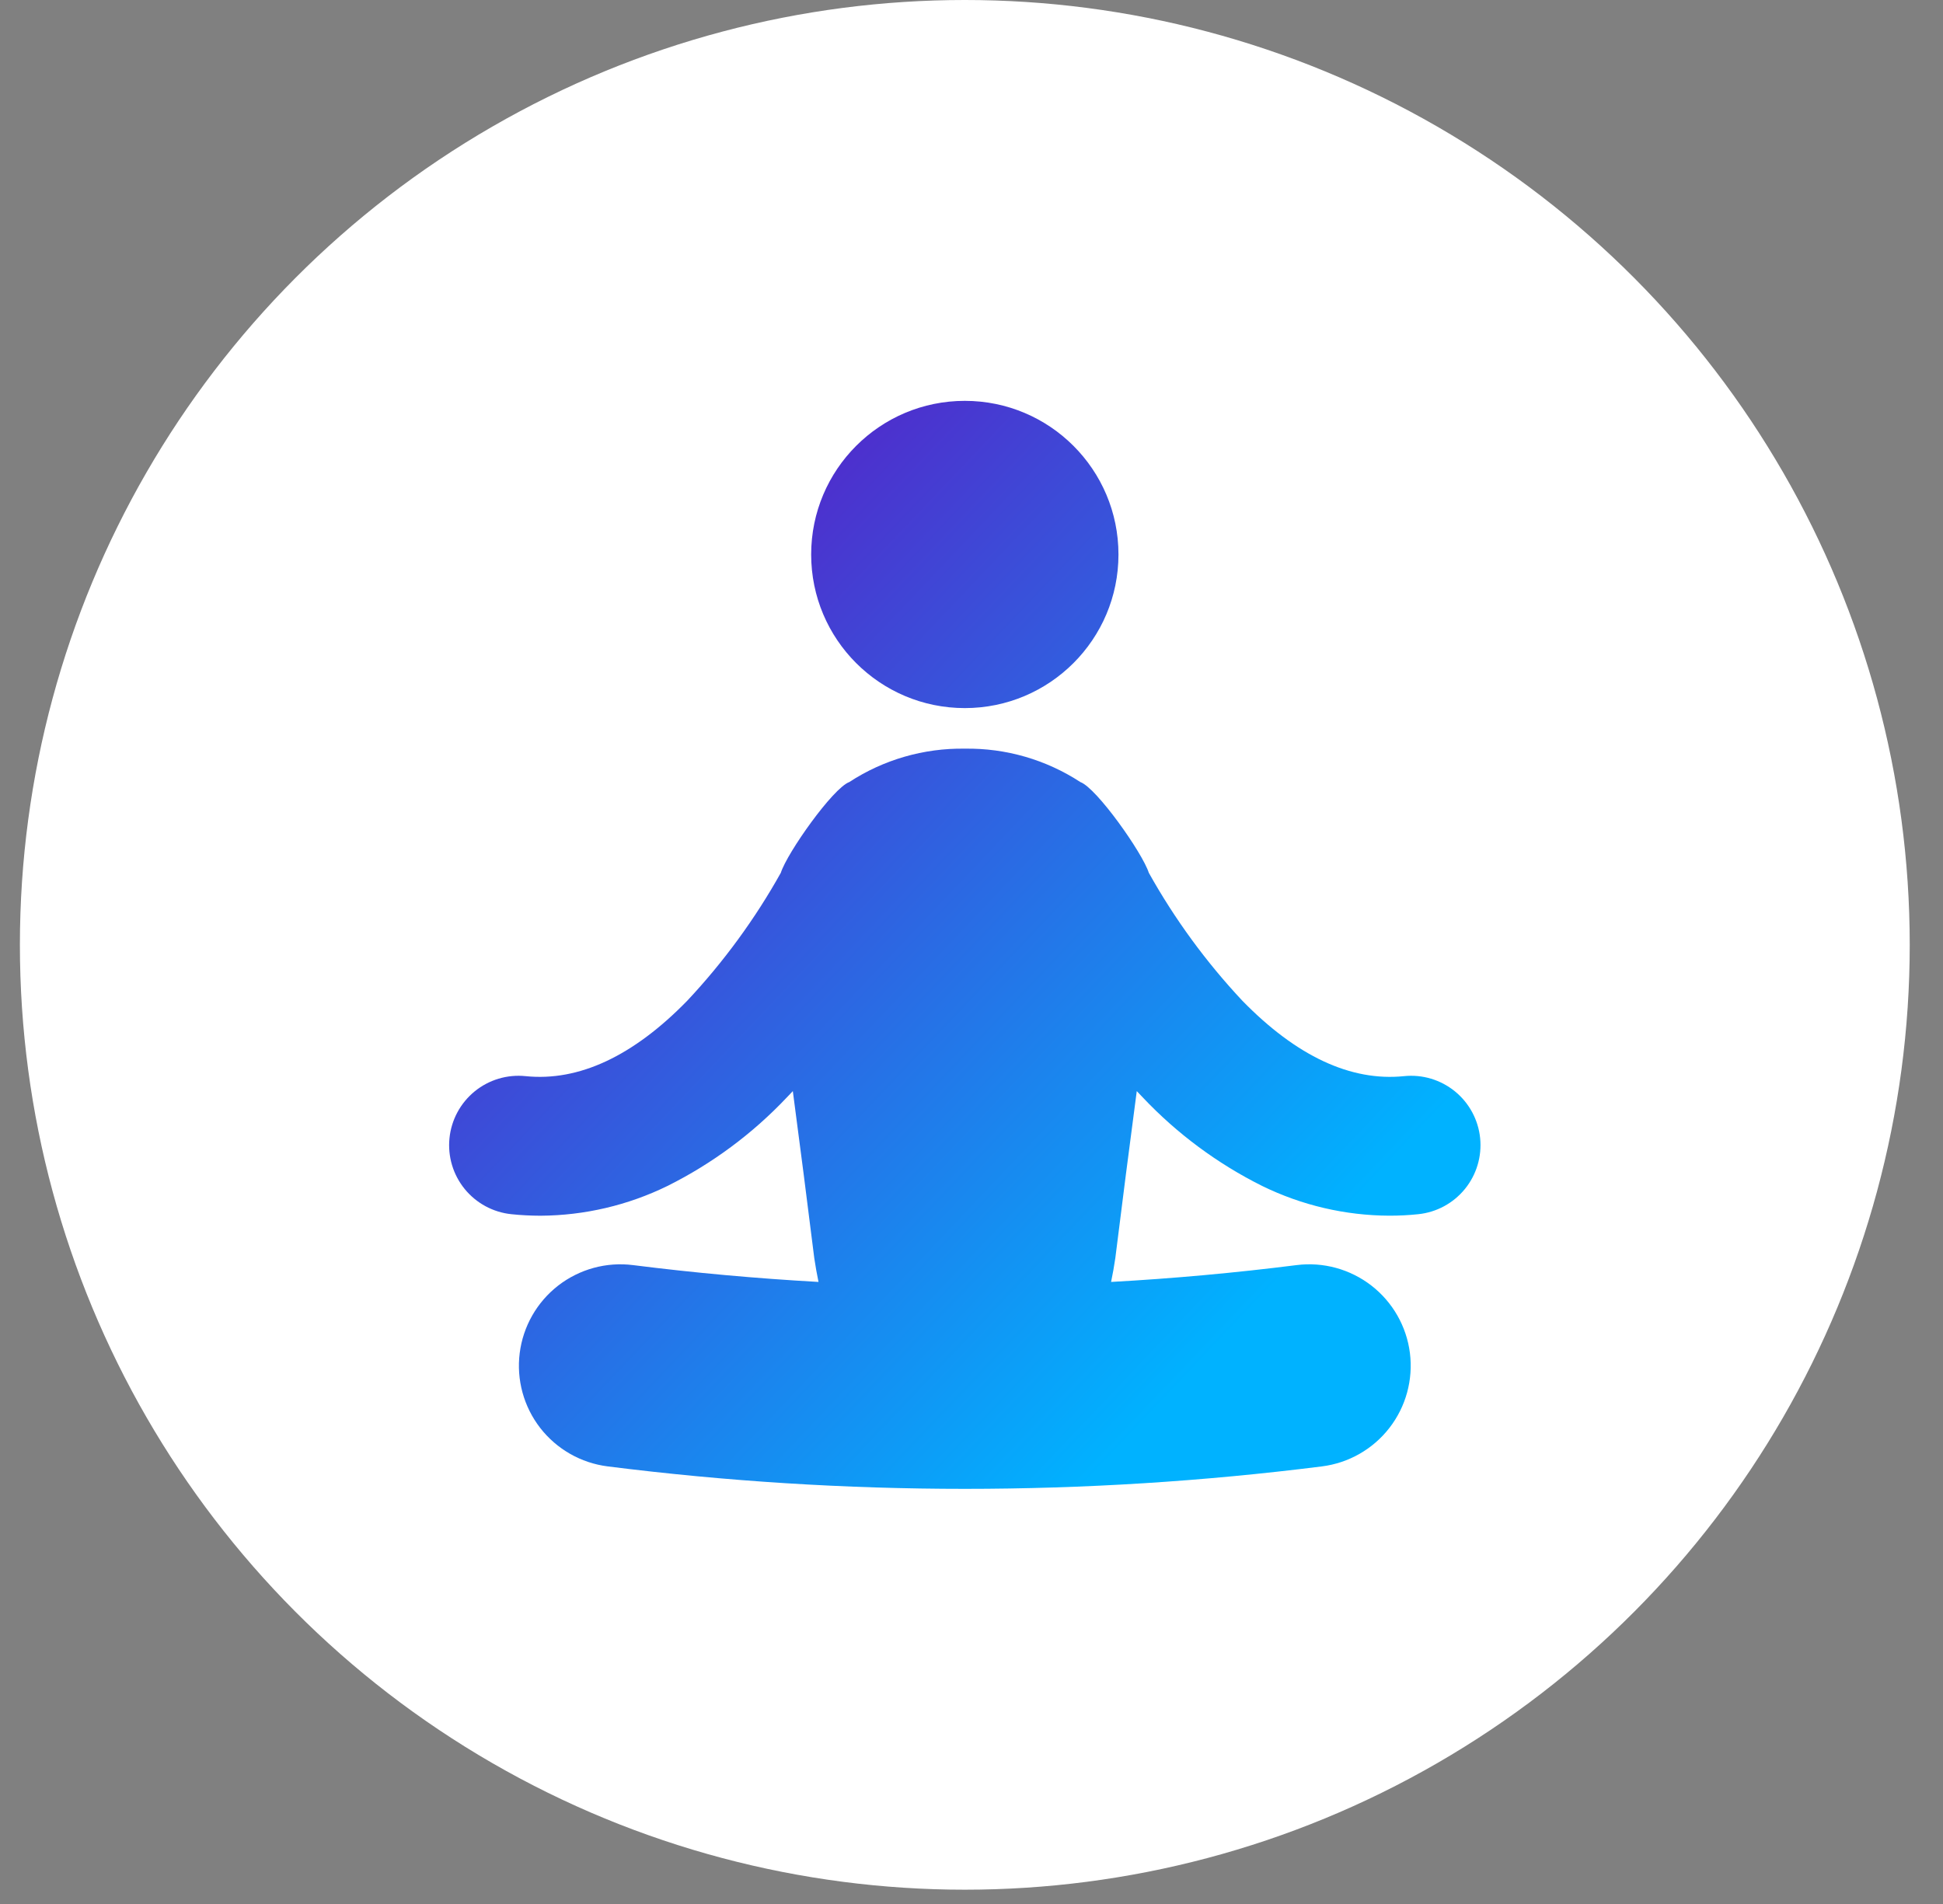 <svg width="50" height="49" viewBox="0 0 50 49" fill="none" xmlns="http://www.w3.org/2000/svg">
<rect x="0" y="0" width="50" height="49" fill="#808080" stroke="none"/>
<circle cx="24.828" cy="24.316" r="24.316" fill="white"/>
<path fill-rule="evenodd" clip-rule="evenodd" d="M28.782 14.27C28.782 16.453 27.011 18.223 24.828 18.223C22.644 18.223 20.874 16.453 20.874 14.27C20.874 12.086 22.644 10.316 24.828 10.316C27.011 10.316 28.782 12.086 28.782 14.27ZM37.44 28.086C37.807 28.385 38.041 28.818 38.089 29.289C38.137 29.76 37.996 30.232 37.697 30.599C37.398 30.966 36.966 31.2 36.494 31.248C36.247 31.274 35.999 31.286 35.751 31.286C34.617 31.281 33.499 31.02 32.48 30.521C31.331 29.948 30.291 29.177 29.408 28.243C29.369 28.203 29.33 28.162 29.291 28.12C29.279 28.107 29.266 28.093 29.253 28.08C29.063 29.513 28.879 30.945 28.701 32.377C28.671 32.585 28.634 32.789 28.592 32.991C30.188 32.903 31.779 32.758 33.364 32.558C34.051 32.471 34.744 32.661 35.291 33.085C35.839 33.51 36.195 34.134 36.282 34.821C36.368 35.508 36.179 36.201 35.754 36.748C35.33 37.295 34.706 37.651 34.019 37.738C30.97 38.123 27.901 38.316 24.828 38.316C21.755 38.316 18.686 38.123 15.637 37.738C14.95 37.651 14.326 37.295 13.901 36.748C13.477 36.201 13.287 35.508 13.374 34.821C13.461 34.134 13.817 33.51 14.364 33.085C14.911 32.661 15.604 32.471 16.291 32.558C17.878 32.758 19.469 32.902 21.063 32.991C21.021 32.789 20.985 32.585 20.954 32.377C20.776 30.945 20.592 29.513 20.402 28.08C20.389 28.094 20.376 28.108 20.363 28.122C20.324 28.163 20.286 28.204 20.247 28.243C19.365 29.177 18.325 29.948 17.176 30.521C16.157 31.02 15.039 31.281 13.905 31.287C13.656 31.286 13.408 31.274 13.161 31.248C12.69 31.2 12.257 30.966 11.958 30.599C11.659 30.232 11.518 29.76 11.567 29.289C11.615 28.818 11.849 28.385 12.216 28.086C12.583 27.787 13.055 27.646 13.526 27.695C14.894 27.835 16.295 27.181 17.688 25.751C18.62 24.756 19.428 23.652 20.093 22.462C20.257 21.946 21.436 20.279 21.854 20.127C22.737 19.55 23.773 19.251 24.828 19.267C25.883 19.251 26.918 19.55 27.802 20.127C28.219 20.279 29.398 21.946 29.563 22.462C30.228 23.652 31.035 24.756 31.967 25.751C33.361 27.181 34.761 27.835 36.13 27.695C36.601 27.646 37.072 27.787 37.44 28.086Z" fill="url(#paint0_linear)"/>
<defs>
<linearGradient id="paint0_linear" x1="11.557" y1="10.316" x2="39.517" y2="36.819" gradientUnits="userSpaceOnUse">
<stop stop-color="#6900BB"/>
<stop offset="0.807" stop-color="#00B2FF"/>
</linearGradient>
</defs>
</svg>
